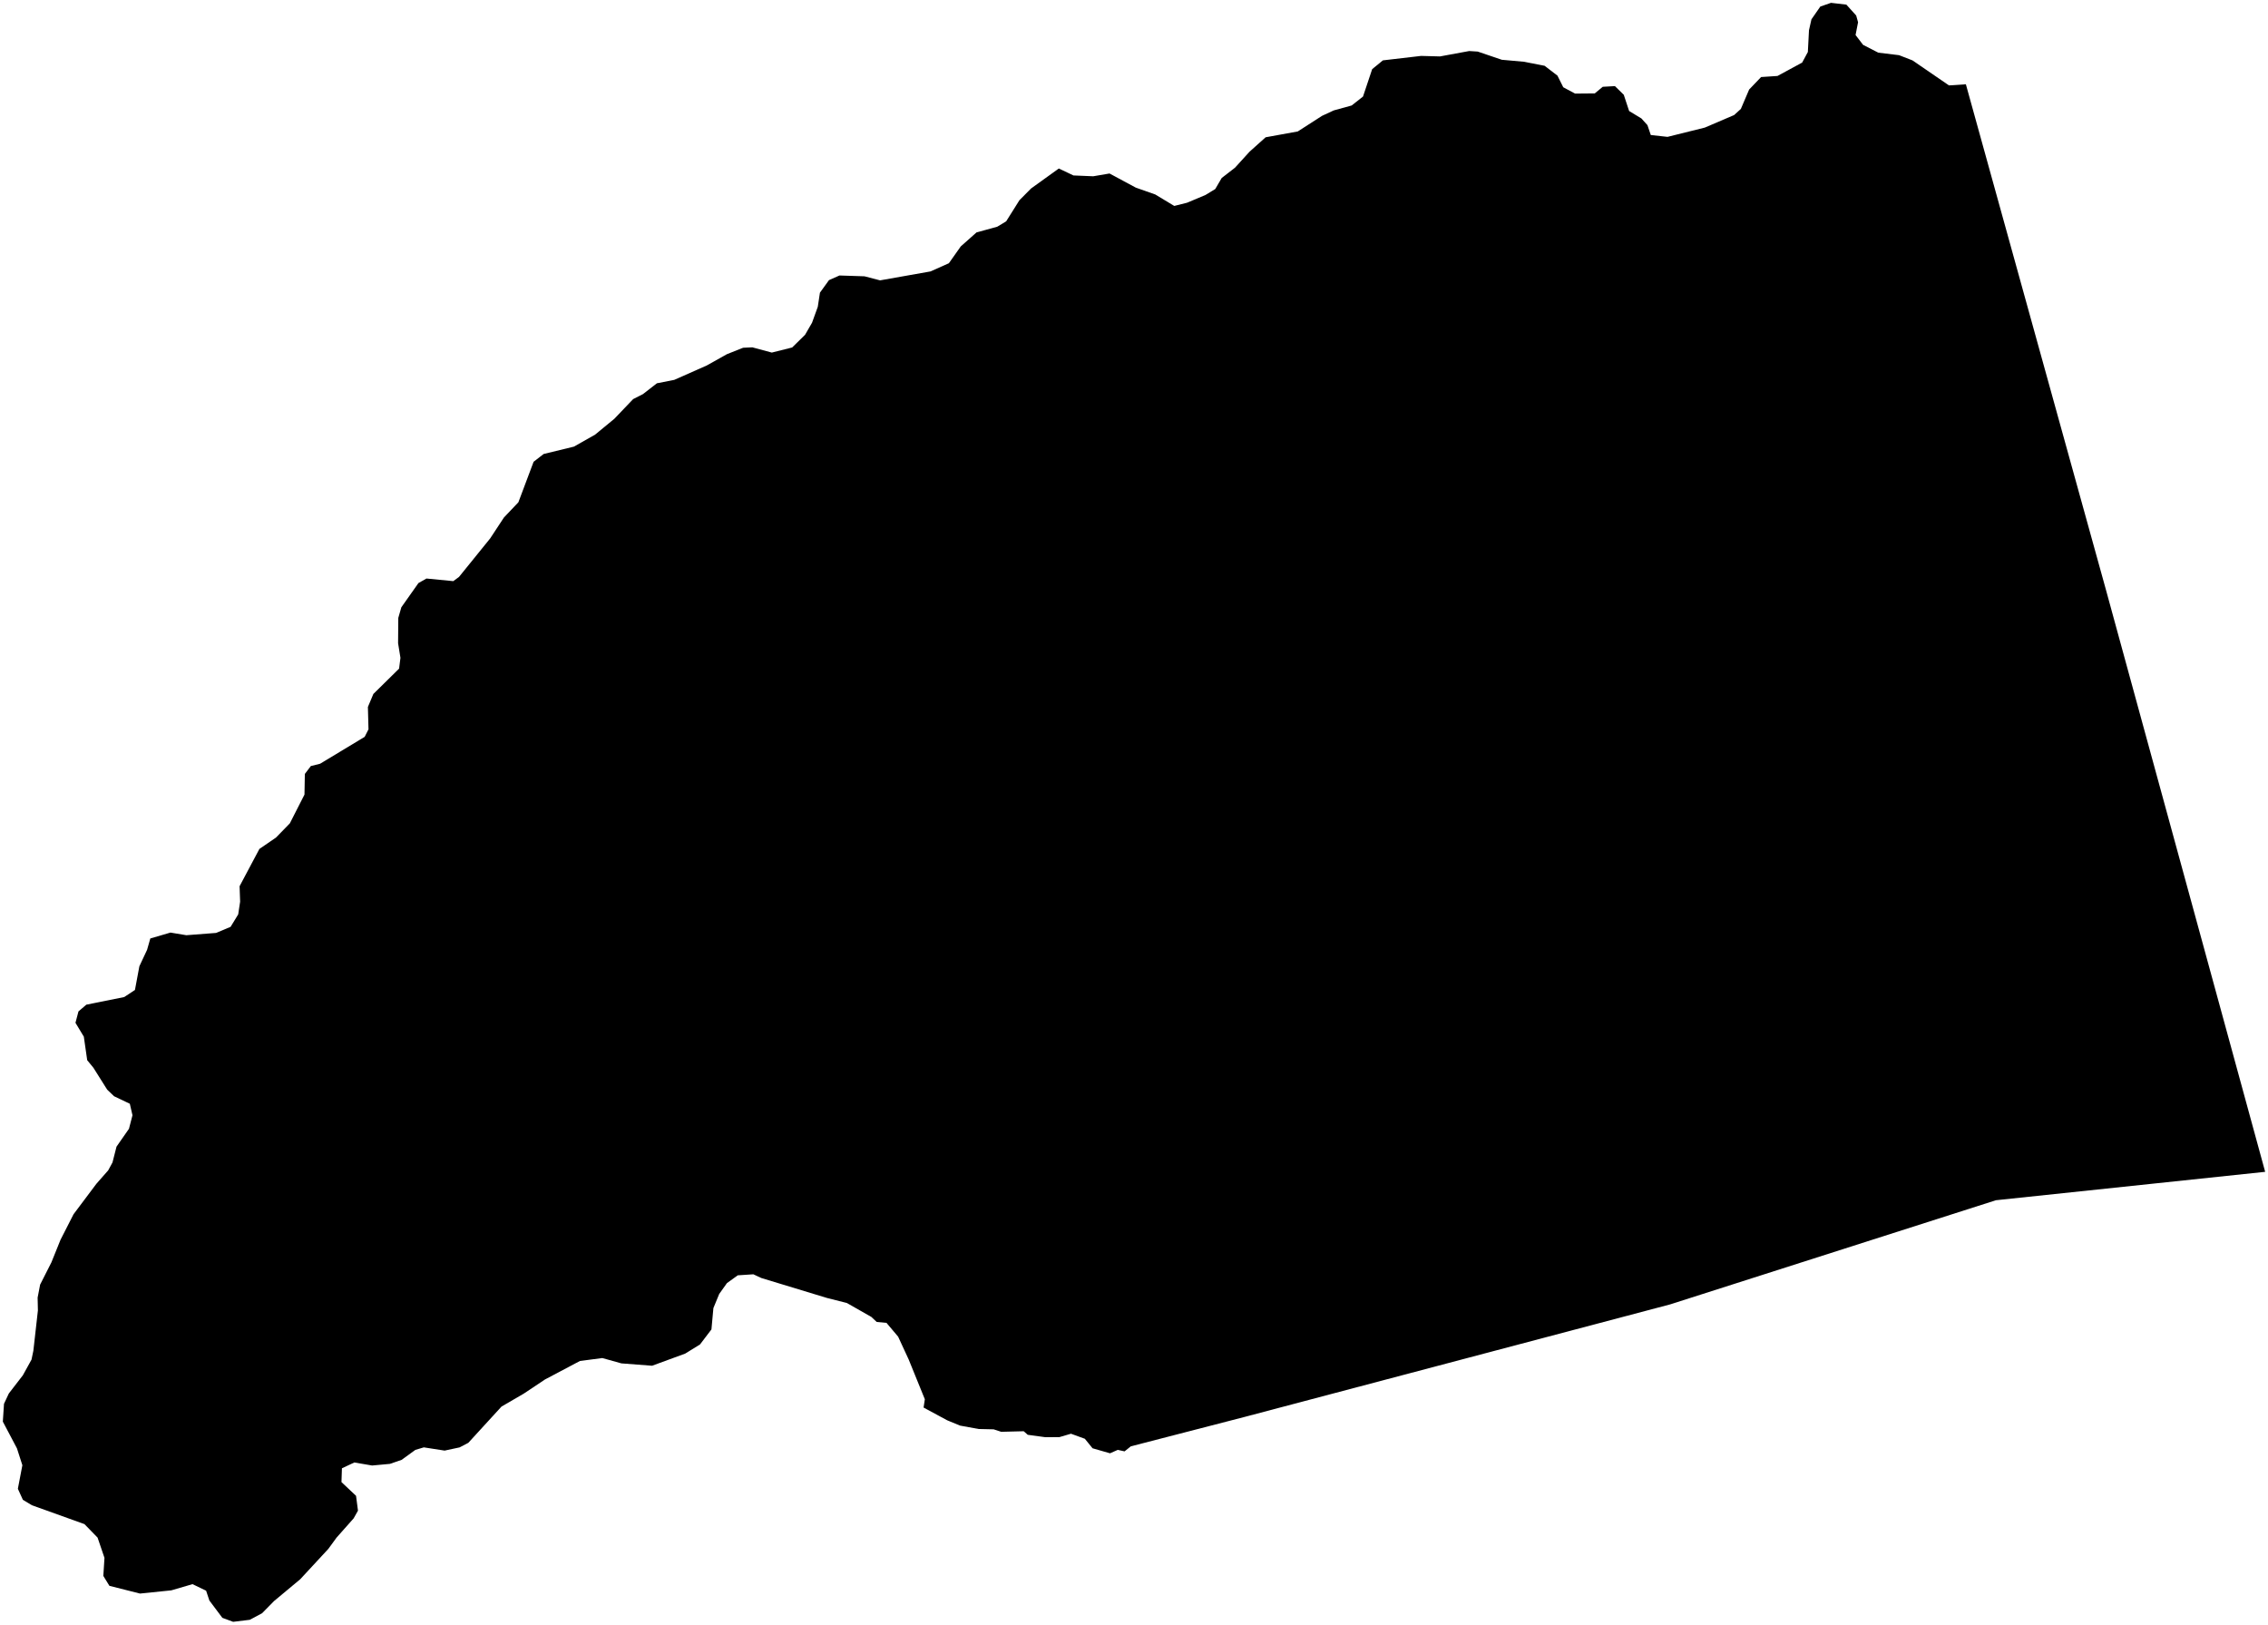 <?xml version="1.0"?>
<svg xmlns="http://www.w3.org/2000/svg" version="1.2" baseProfile="tiny" width="800" height="573" viewBox="0 0 800 573" stroke-linecap="round" stroke-linejoin="round">
<g id="4201802">
<path d="M 693.43 29.72 742.83 207.99 776.49 330.99 799 413.29 704.03 423.31 589.1 460.05 438.69 499.82 398.88 510.11 396.67 511.88 394.28 511.35 391.54 512.56 385.38 510.79 382.66 507.44 377.77 505.66 373.71 506.85 368.78 506.89 362.52 506.04 361.1 504.78 353.16 504.98 350.49 504.11 345.19 503.99 338.63 502.79 334.1 500.92 325.78 496.43 326.22 493.5 320.54 479.52 316.8 471.42 312.69 466.56 309.24 466.24 307.36 464.47 298.73 459.56 291.68 457.77 268.57 450.75 265.73 449.43 260.23 449.79 256.41 452.55 253.69 456.37 251.64 461.34 250.95 468.87 246.92 474.17 241.69 477.4 230.01 481.68 219.19 480.85 212.47 478.97 204.57 480 192.21 486.54 184.71 491.54 176.89 496.09 165.19 508.87 162.11 510.48 156.83 511.61 149.5 510.47 146.51 511.36 141.67 514.87 137.56 516.29 131.26 516.87 124.98 515.8 120.61 517.85 120.45 522.72 125.59 527.56 126.27 532.79 124.74 535.51 118.71 542.31 115.81 546.28 105.9 556.98 96.67 564.67 92.45 568.96 88.13 571.28 82.24 572 78.43 570.59 73.85 564.48 72.7 561.02 67.91 558.71 60.42 560.9 49.38 562.03 38.59 559.3 36.45 555.81 36.85 549.44 34.42 542.3 29.79 537.54 11.24 530.88 8.07 528.96 6.3 525.08 7.89 516.77 5.98 510.82 1 501.39 1.41 495.11 3.11 491.47 8.07 485.04 11.11 479.53 11.77 476.39 13.37 462.17 13.27 457.66 14.15 453.08 18.12 445.25 21.35 437.25 25.94 428.25 34.01 417.5 38.16 412.78 39.68 409.98 41.1 404.41 45.49 398.11 46.73 393.34 45.79 389.28 40.23 386.63 37.81 384.31 32.95 376.59 30.76 373.92 29.57 365.63 26.62 360.73 27.68 356.71 30.45 354.34 43.83 351.64 47.6 349.15 49.16 340.8 51.88 334.99 53.02 330.99 60.12 328.91 65.73 329.84 76.24 329.03 81.34 326.88 84.02 322.5 84.7 318.01 84.51 312.56 91.5 299.41 97.34 295.41 102.24 290.38 107.4 280.24 107.53 272.96 109.64 270.18 112.92 269.36 128.63 259.88 129.98 257.22 129.77 249.34 131.7 244.75 140.77 235.82 141.25 232.01 140.42 226.87 140.49 217.93 141.57 214.18 147.6 205.64 150.43 204.04 159.89 204.96 161.91 203.47 172.91 189.88 177.76 182.51 182.85 177.15 188.22 162.86 191.76 160.12 202.45 157.52 209.91 153.29 216.7 147.7 223.33 140.76 226.79 139 231.71 135.18 237.83 133.98 249.32 128.89 256.4 124.92 262.12 122.65 265.37 122.5 272.24 124.35 279.42 122.55 283.97 118.08 286.43 113.83 288.46 108.21 289.22 103.22 292.41 98.8 296.11 97.16 304.94 97.45 310.43 98.88 328.22 95.73 334.7 92.84 338.89 86.91 344.45 81.97 351.76 79.96 354.91 78.06 359.59 70.61 363.69 66.48 373.48 59.43 378.64 61.88 385.62 62.17 391.37 61.19 400.63 66.17 407.5 68.59 414.2 72.63 418.71 71.5 425.19 68.78 428.66 66.67 430.93 62.78 435.64 59.13 440.76 53.5 446.43 48.42 457.77 46.36 466.32 40.86 470.46 38.94 476.78 37.2 480.78 34.05 484.01 24.39 487.79 21.29 501.27 19.72 507.93 19.9 518.24 18 521.24 18.19 529.75 21.08 537.45 21.77 544.83 23.2 549.36 26.67 551.41 30.77 555.57 33.01 562.52 32.95 565.34 30.61 569.64 30.37 572.76 33.43 574.65 39.16 578.96 41.76 581.11 44.14 582.29 47.62 588.19 48.27 601.35 45 611.68 40.58 614.06 38.41 616.98 31.58 621.2 27.17 626.98 26.79 635.68 22.07 637.69 18.35 638.09 10.66 638.96 6.81 642.09 2.31 645.85 1 651.27 1.63 654.74 5.47 655.4 7.85 654.52 12.35 657.17 15.82 662.53 18.57 669.86 19.46 674.6 21.3 687.47 30.12 693.43 29.72 Z"/>
</g>
</svg>